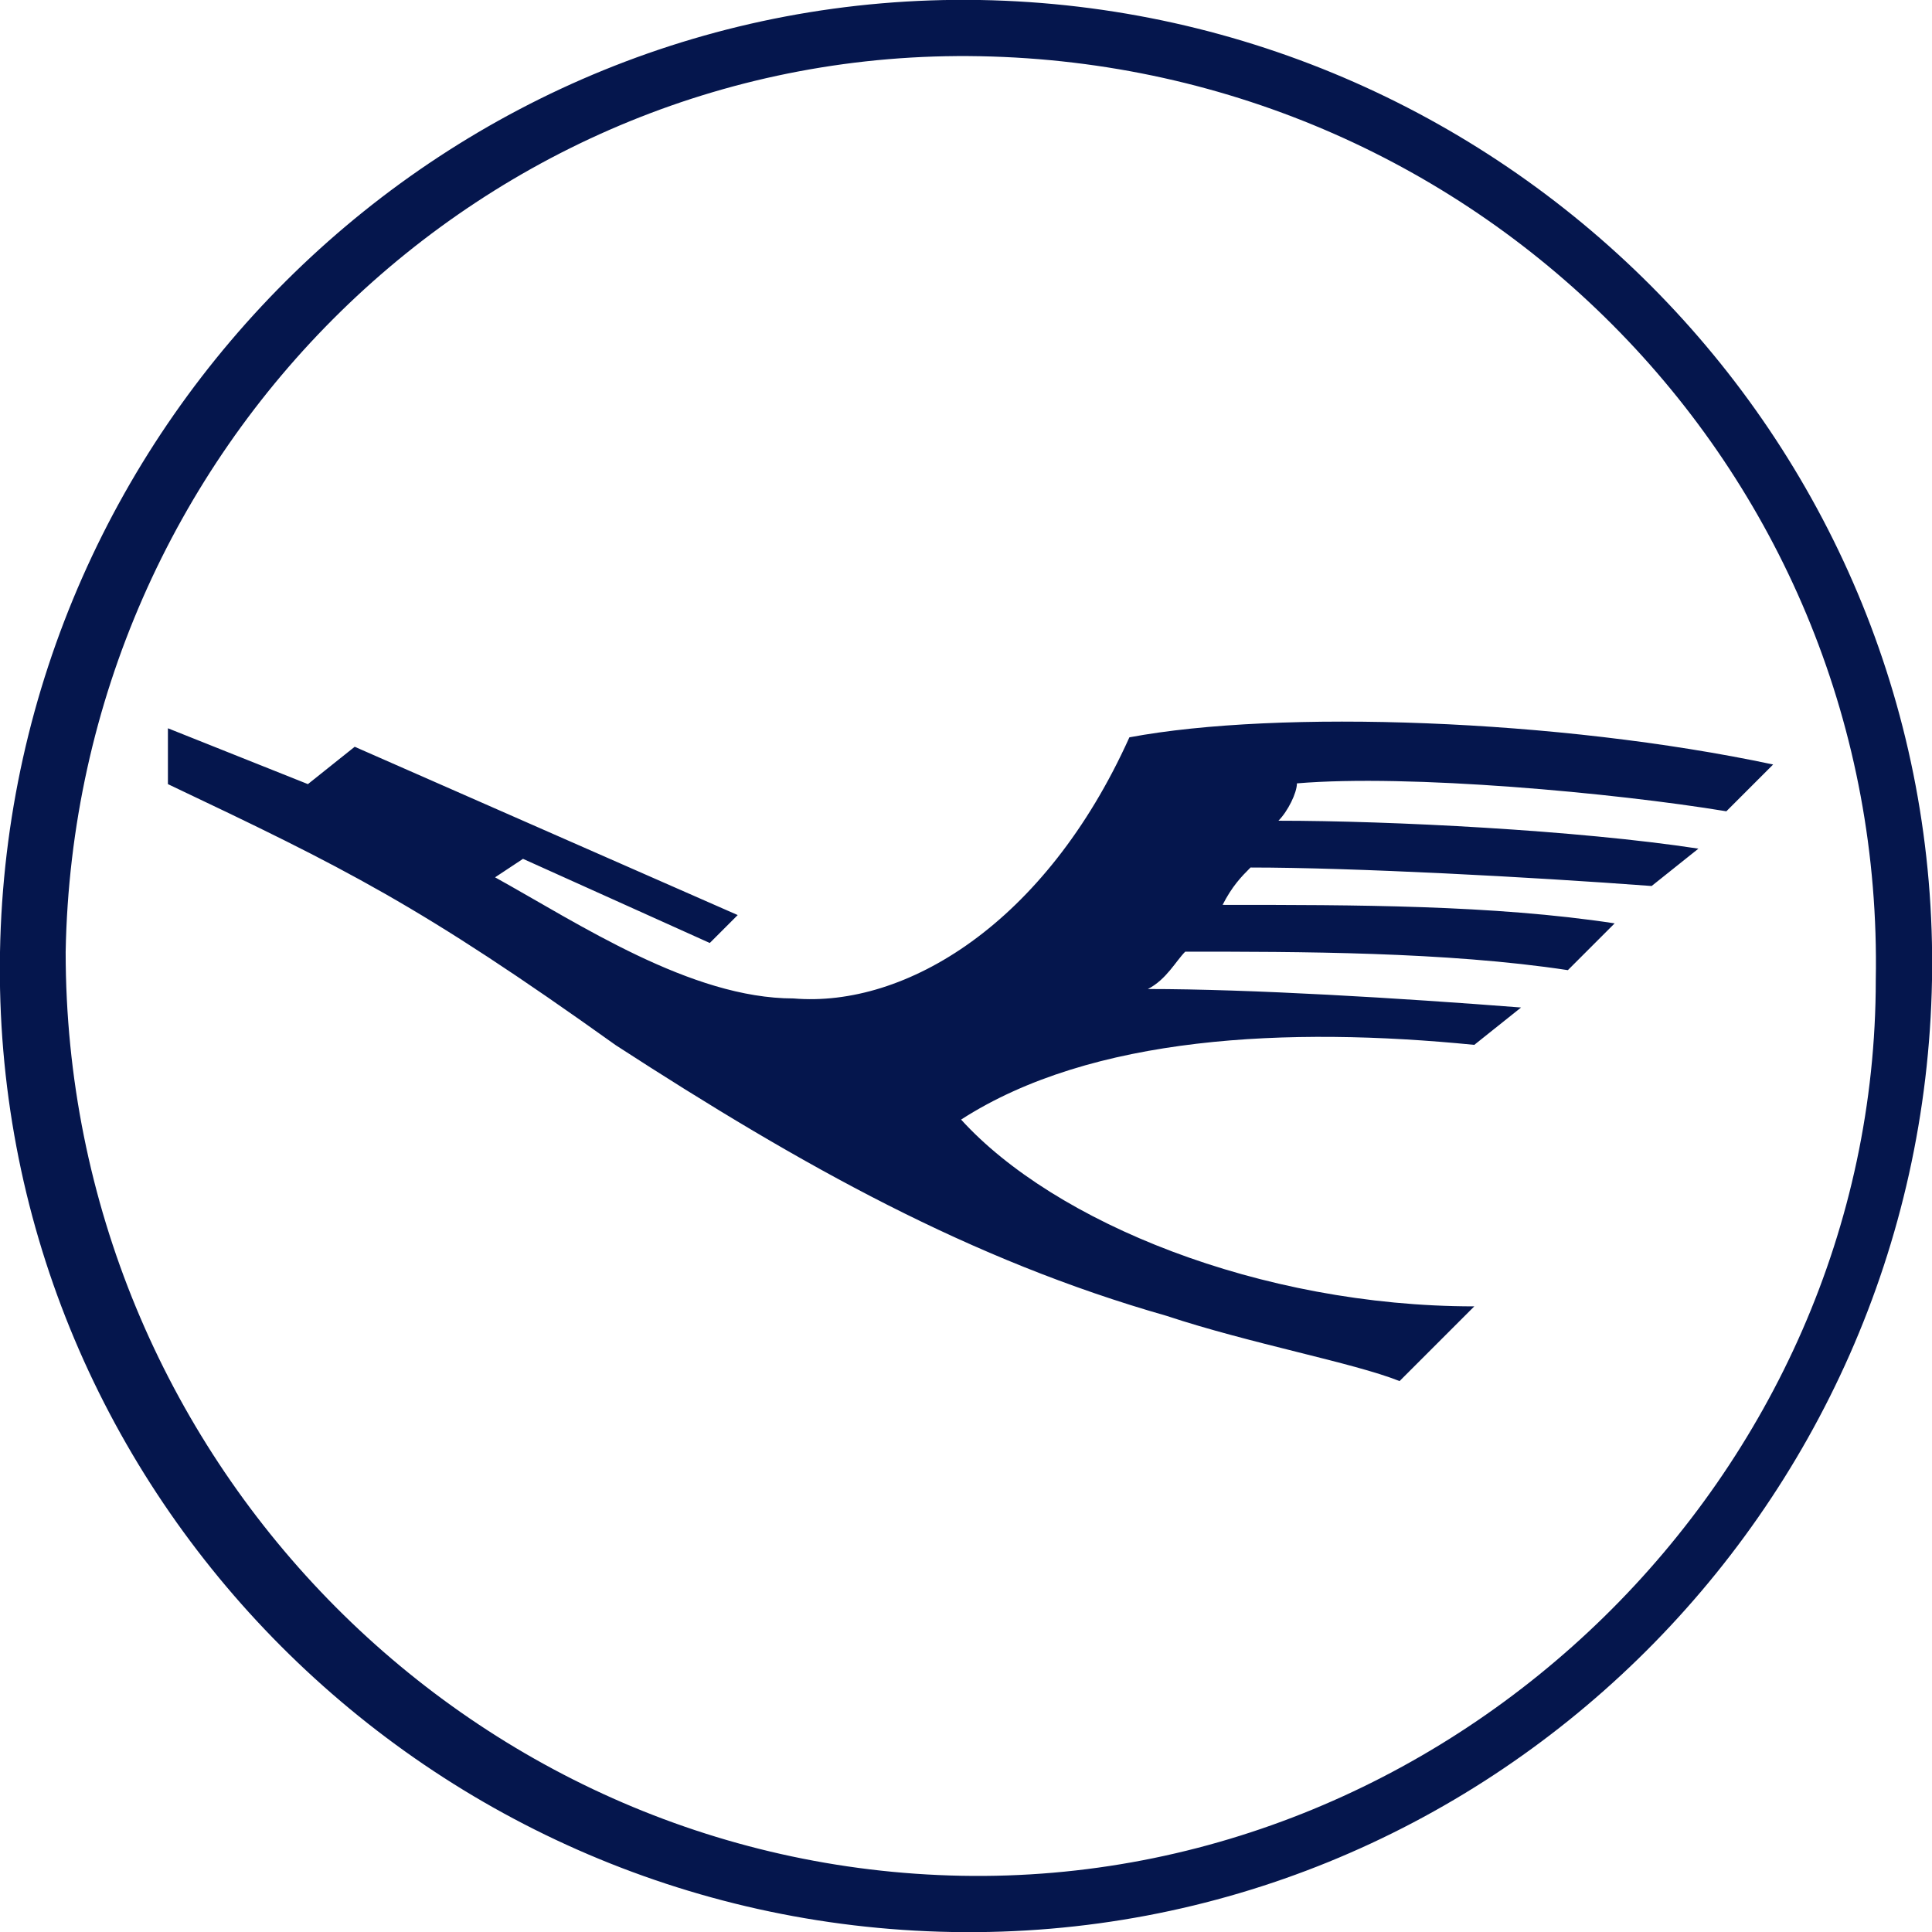 <svg xmlns="http://www.w3.org/2000/svg" xml:space="preserve" viewBox="0 0 512 512"><path d="M299.3 195.4c-22.3 49.5-59.4 71.7-89 69.2-27.2 0-56.9-19.8-79.1-32.1l7.4-4.9 49.5 22.3 7.4-7.4L94 197.9l-12.4 9.9L44.5 193v14.8c47 22.3 66.8 32.1 118.7 69.2 49.5 32.1 94 56.9 145.9 71.7 22.3 7.4 49.5 12.4 61.8 17.3l19.8-19.8c-56.9 0-111.3-22.3-136-49.5 34.6-22.3 86.6-24.7 136-19.8l12.4-9.9c-32.1-2.5-71.7-4.9-98.9-4.9 4.9-2.5 7.4-7.4 9.9-9.9 29.7 0 69.2 0 101.4 4.9l12.4-12.4c-32.2-4.9-69.2-4.9-103.9-4.9 2.5-4.9 4.9-7.4 7.4-9.9 27.2 0 74.2 2.5 106.3 4.9l12.4-9.9c-32.1-4.9-81.6-7.4-111.3-7.4 2.5-2.5 4.9-7.4 4.9-9.9 29.7-2.5 84.1 2.5 113.8 7.4l12.4-12.4c-56.9-12.1-131.1-14.6-170.6-7.2M259.7 0C118.7-2.4 2.5 111.3 0 252.3S111.3 509.5 252.3 512 509.5 400.7 512 259.7 400.7 2.5 259.7 0m-4.9 497.1C123.7 494.6 17.4 385.8 17.4 252.3 19.8 118.7 128.6 12.4 259.7 14.9c133.5 2.5 239.9 111.3 237.4 244.8 0 131.1-111.3 239.9-242.3 237.4" style="fill:#05164d"/></svg>